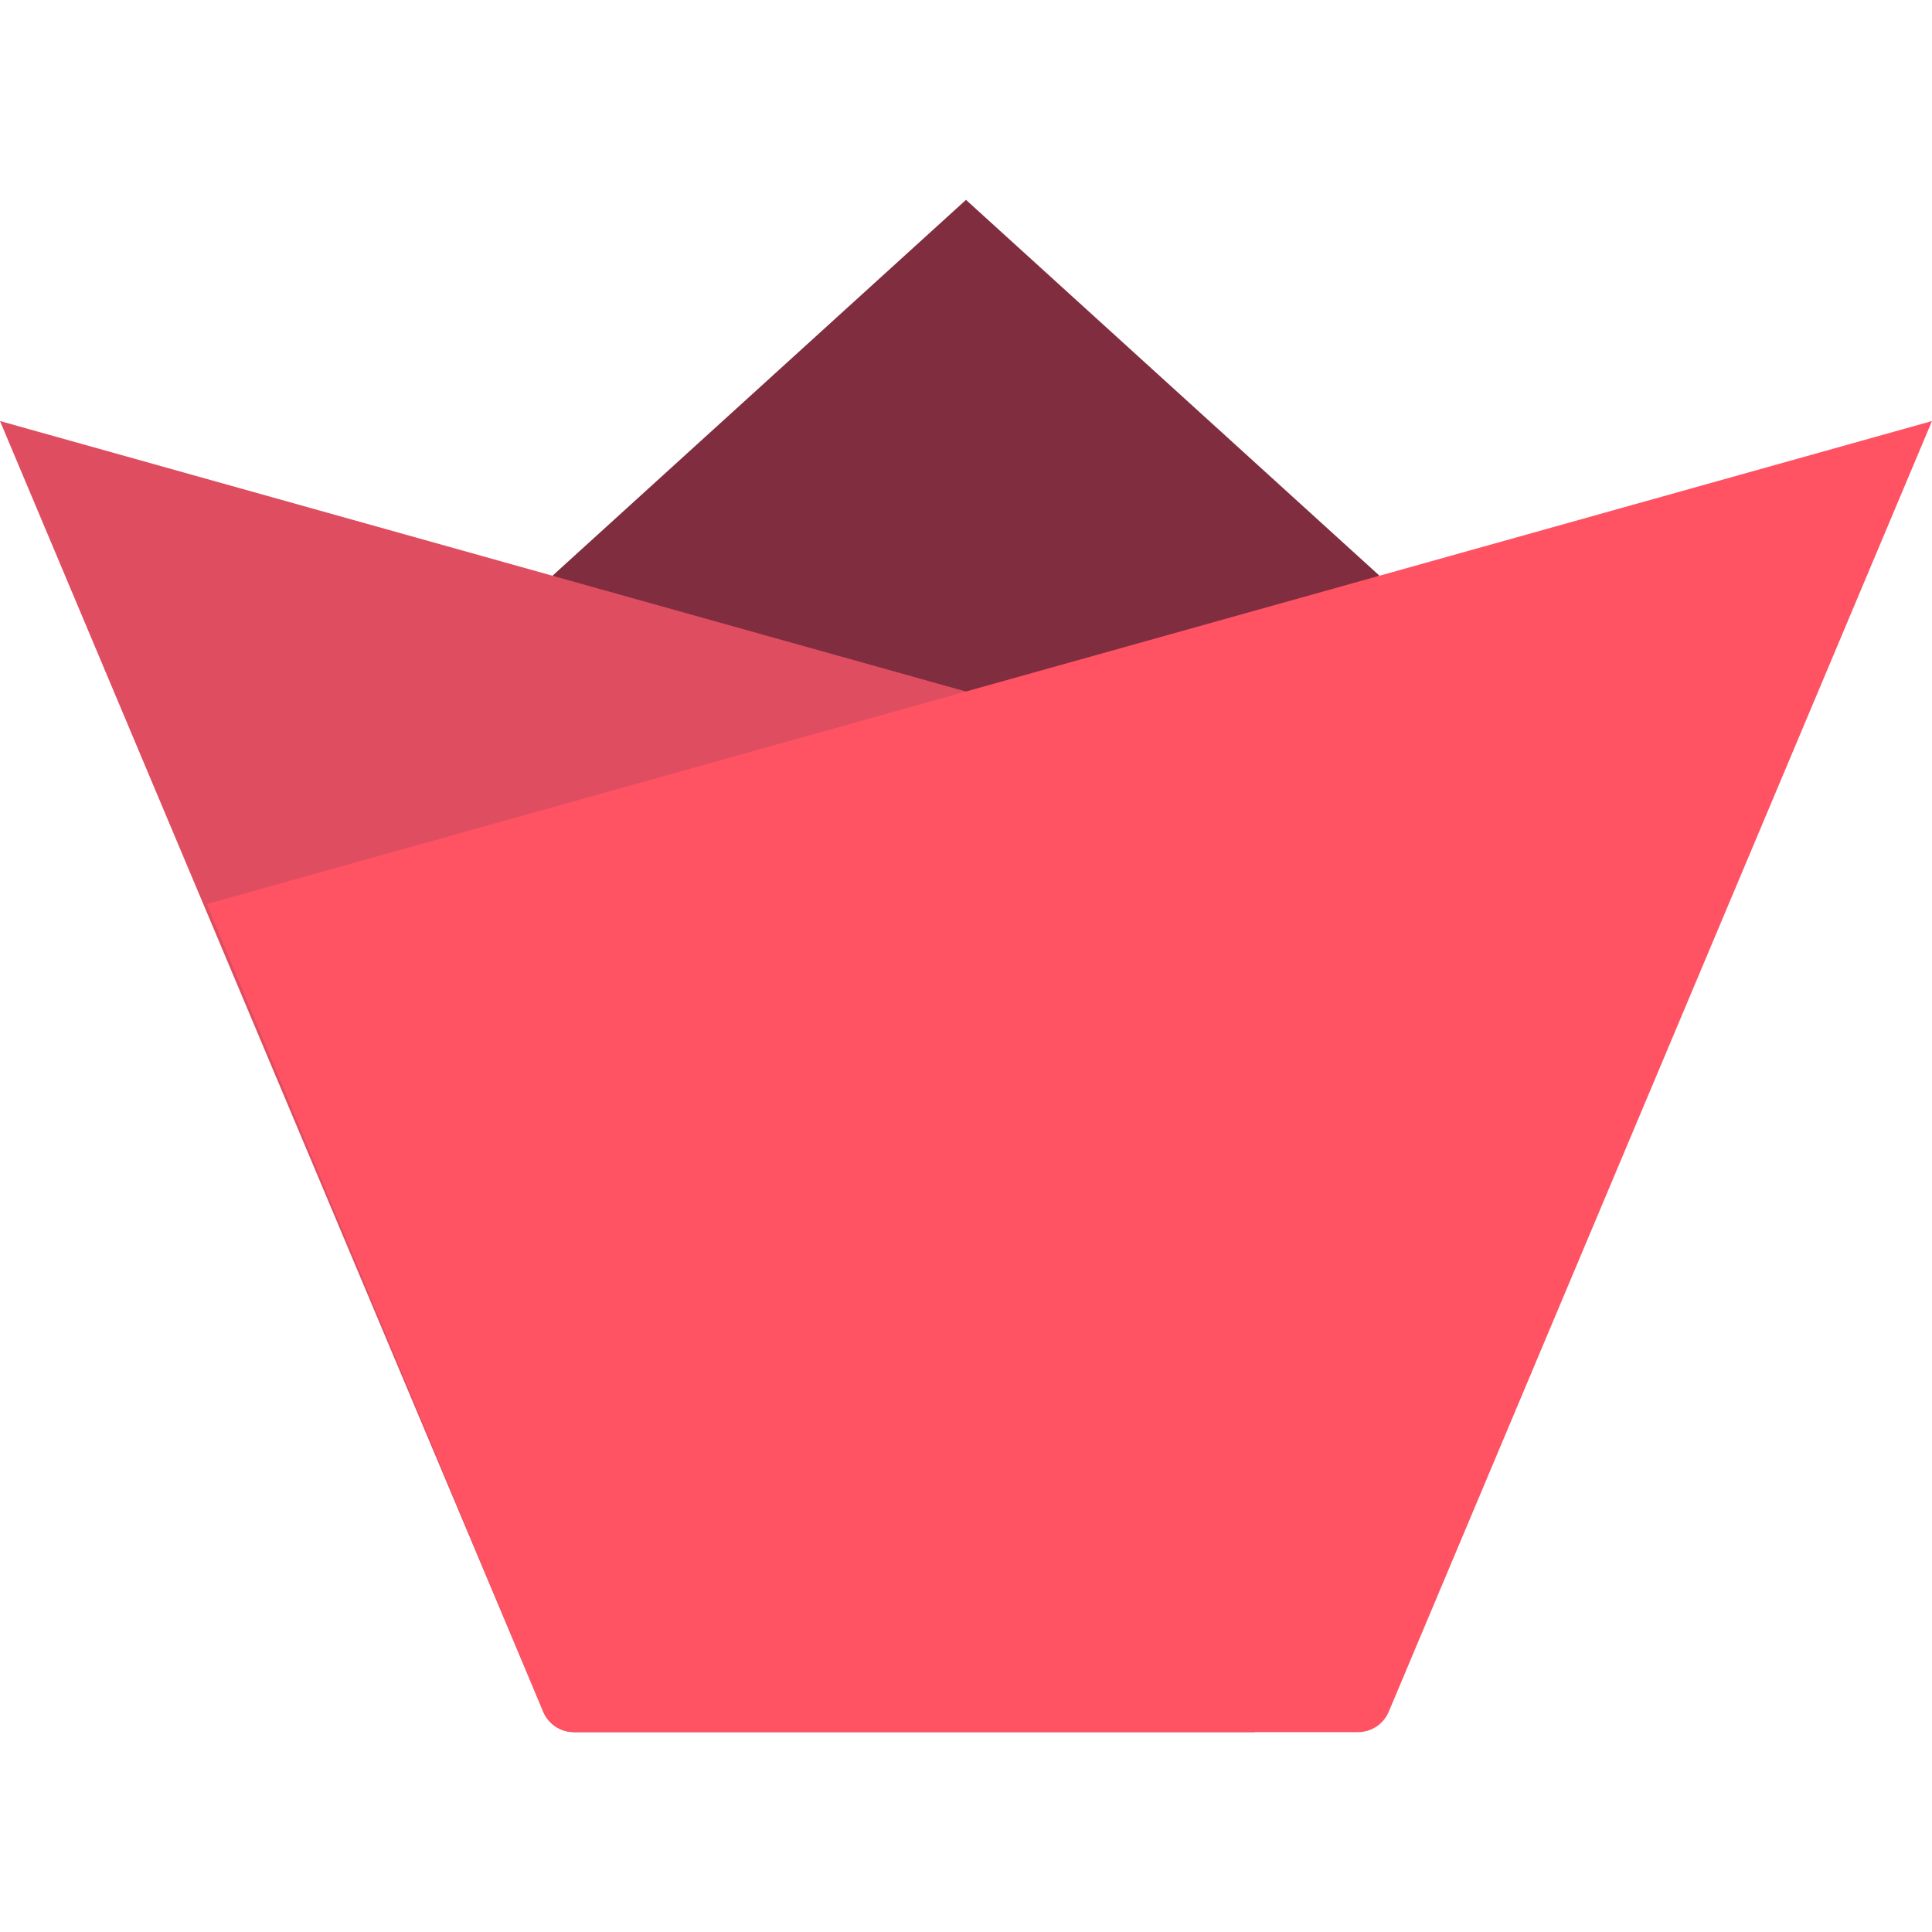 <svg height="512" viewBox="0 0 58 46" width="512" xmlns="http://www.w3.org/2000/svg"><g id="027---Flower" fill="none"><path id="Shape" d="m16.59 11.28 12.41-11.28 12.41 11.28-13.06 6.83z" fill="#802d40"/><path id="Shape" d="m29 14.76-29-8.12 16.31 38.75c.158.373.525.614.93.61l20.43 0z" fill="#df4d60"/><path id="Shape" d="m6.21 21.14 10.1 24.25c.158.373.525.614.93.61h23.52c.405.004.772-.237.93-.61l16.31-38.75z" fill="#ff5364"/></g></svg>